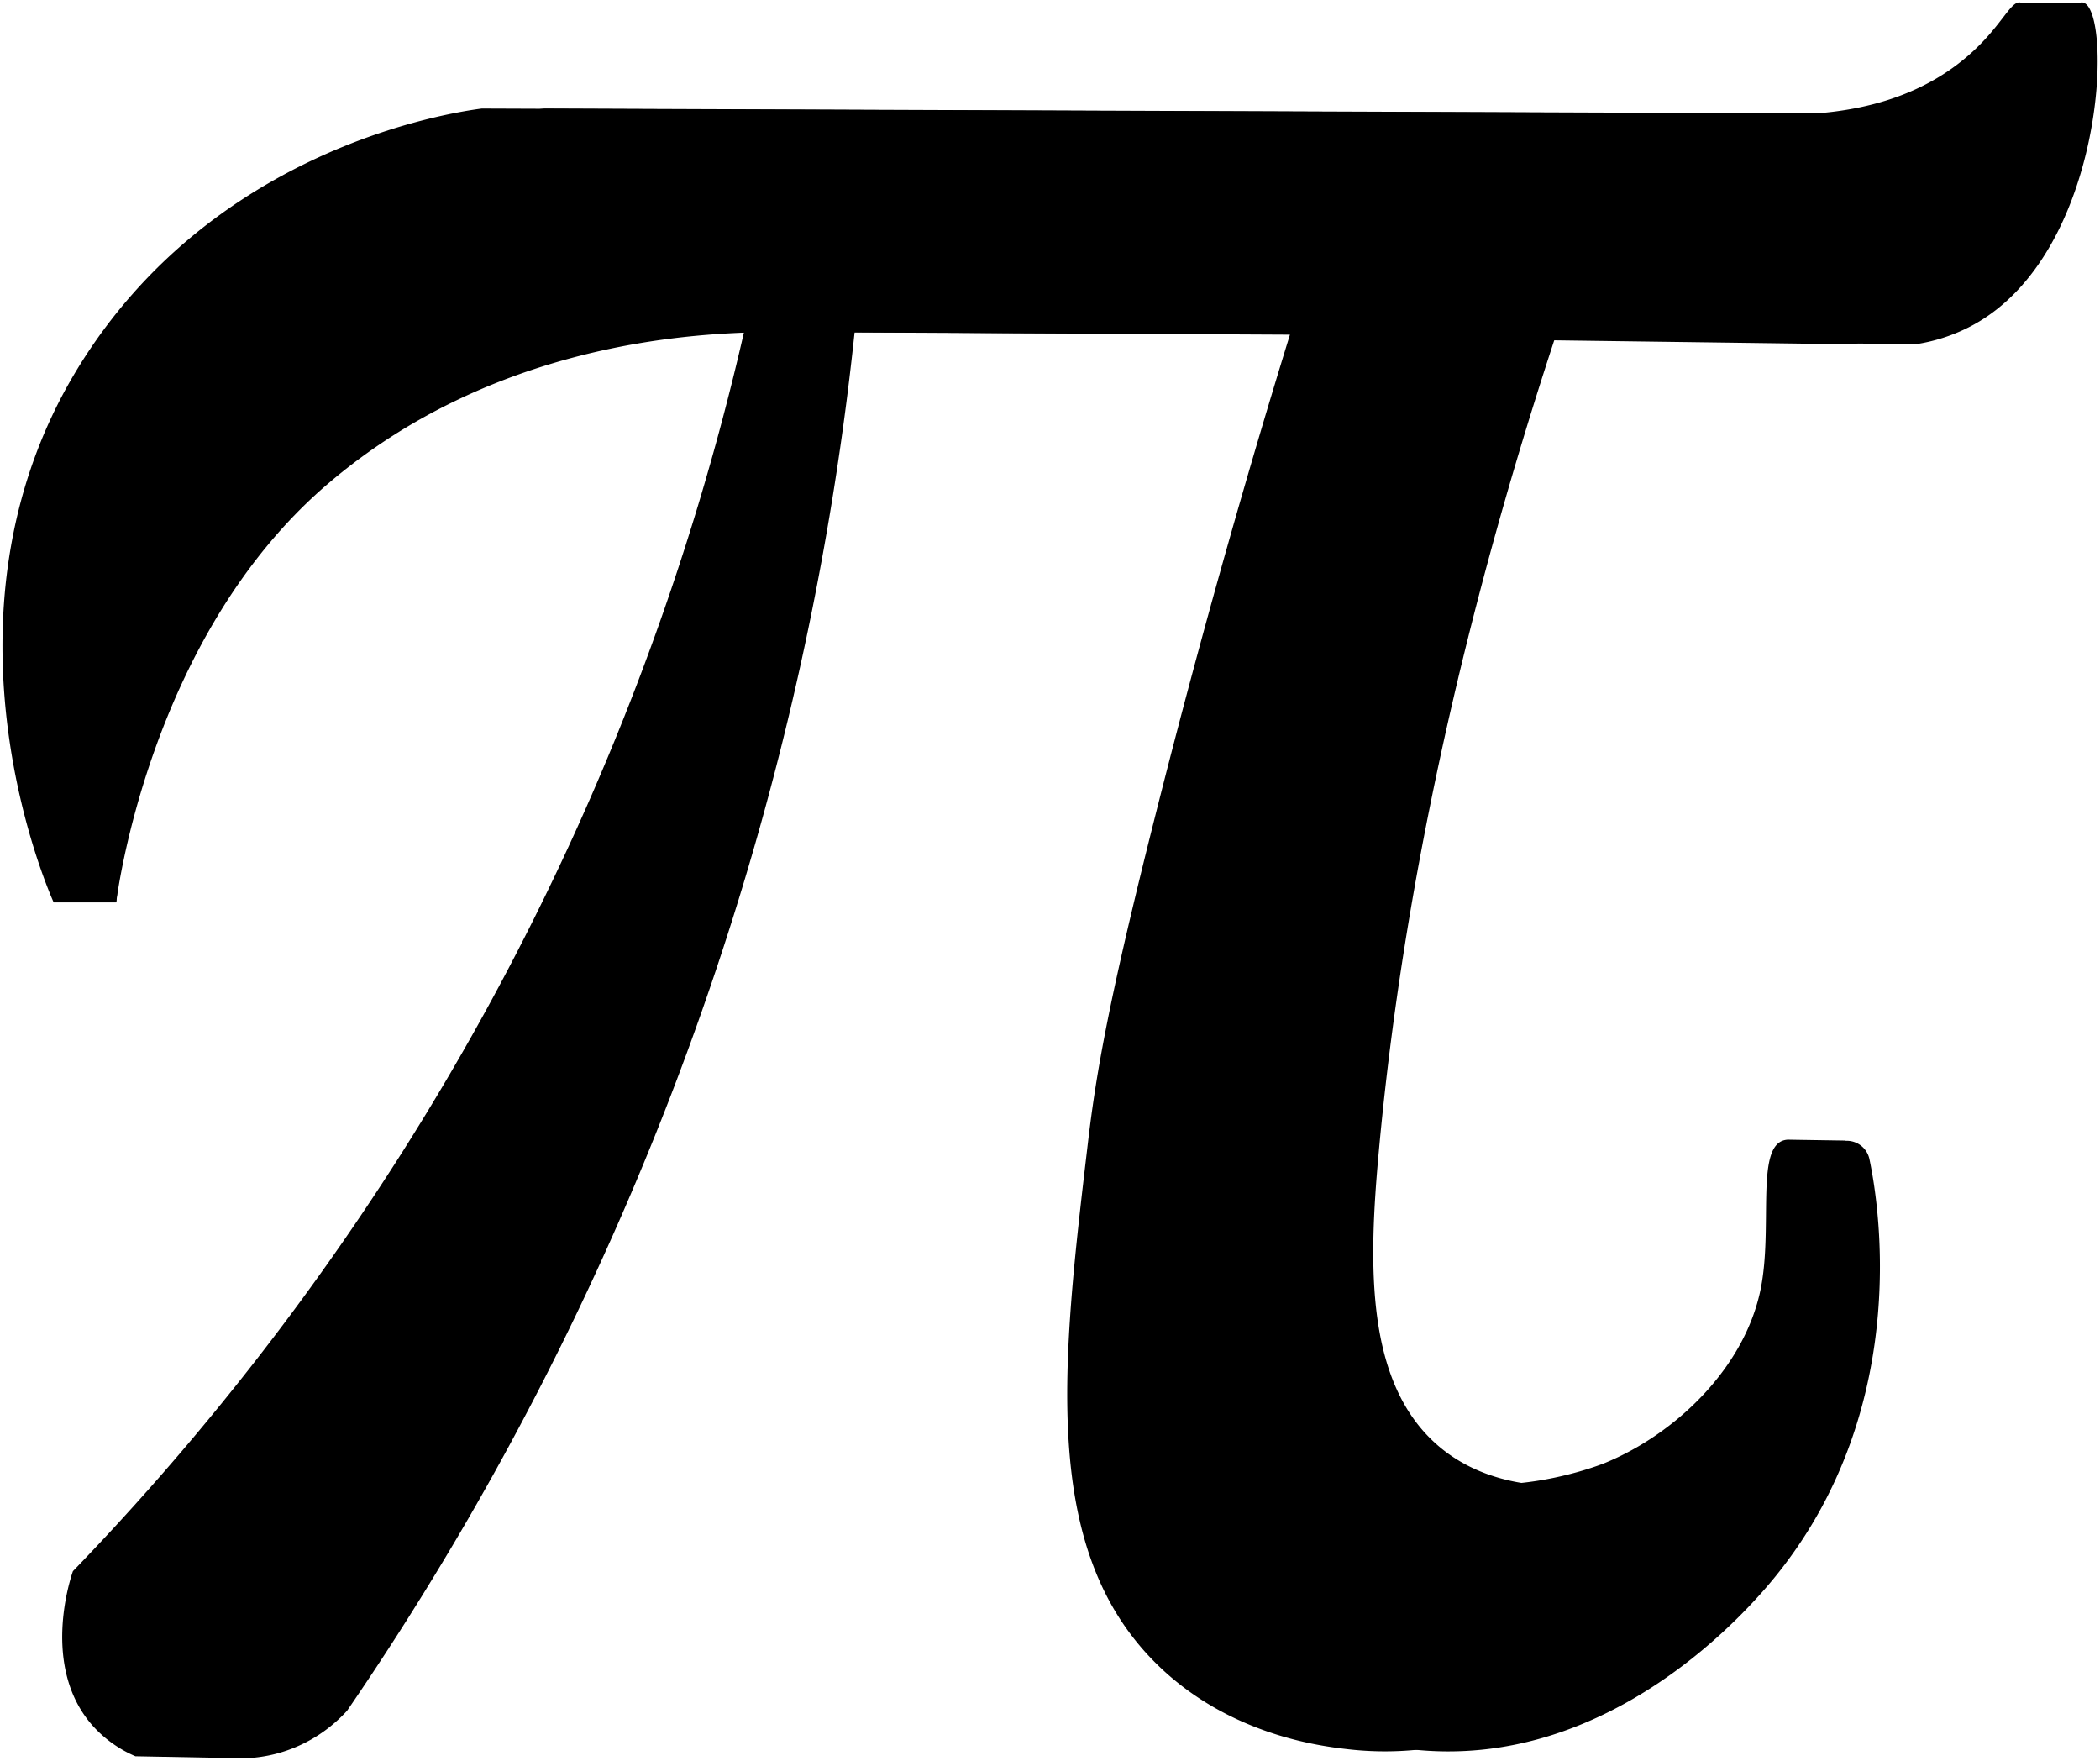 <svg id="Actual_Pi_path" data-name="Actual Pi path" xmlns="http://www.w3.org/2000/svg" viewBox="0 0 436.56 365.96">
<title>Pi</title>
<path class="cls-1" d="M551,365s-27-58.67,5-111c28-45.8,77.46-53.14,84-54l264,1c13.28.92,31.42-.21,45-12,7.12-6.18,8.88-11.73,11-11,.37.13,13,0,13,0s.71,7.63.52,8.48S965.24,230.53,937,245a42.36,42.36,0,0,1-12,4l-75-1c-14.83,69.77-25.85,119.18-33,147a132.38,132.38,0,0,0-3.5,21.5c-1.63,19.86-4,48.23,13,62,17.91,14.54,45.8,3.49,47,3,14.6-6,29.07-19.72,32.38-36.25,2.5-12.57-1-28.79,4.62-30.75a3.63,3.63,0,0,1,1.42-.18l11.58.18c.92,9.55,4.26,54.55-27.5,90.5-6.85,7.75-35.78,40.65-76,36-5.4-.62-24.86-2.86-40-18-23.93-23.92-19.39-62.39-14-108,1.74-14.77,4.41-30,14-68,10.27-40.71,20.2-74.71,28-100l-96.36-.5c-4,37.73-19.58,85.09-37.64,137.5a622.77,622.77,0,0,1-75,149l-8.55,9.89L568,542.47a25.2,25.2,0,0,1-9-6.47c-10.68-12.21-4.49-30.62-4-32A546.49,546.49,0,0,0,694.5,246.5c-2.65-.1-6.45-.17-11,0-12.48.46-54,2-88.5,31.5-25.09,21.42-31,87-31,87Z" transform="translate(-539.84 -177.44)"/>
<path class="cls-2" d="M564,365s-27-58.67,5-111c28-45.8,77.46-53.14,84-54l264,1c13.28.92,31.42-.21,45-12,7.12-6.18,8.88-11.73,11-11,6.07,2.08,4.52,52-23,67a36.51,36.51,0,0,1-12,4l-75-1c-24.39,74.26-33.09,131.29-36.5,168.5-2.18,23.73-3,49,13,62,13.13,10.65,33.47,9.06,47,3C907.83,472,921.06,447.39,919,420a4.81,4.81,0,0,1,9.5-1.5c1.35,6.46,9.78,50.32-19.5,86.5-5.1,6.31-34.35,40.81-76,36-5.4-.62-24.86-2.86-40-18-23.93-23.92-19.39-62.39-14-108,1.74-14.77,4.41-30,14-68,10.27-40.71,20.2-74.71,28-100l-103.5-.5A621.78,621.78,0,0,1,612,533c-11.44,12.5-30,12.78-40,3-7.8-7.64-9.66-20.77-4-32A546.49,546.49,0,0,0,707.5,246.5c-2.65-.1-6.45-.17-11,0-12.48.46-54,2-88.5,31.5C570.5,310,564,365,564,365Z" transform="translate(-539.84 -177.44)"/>
</svg>